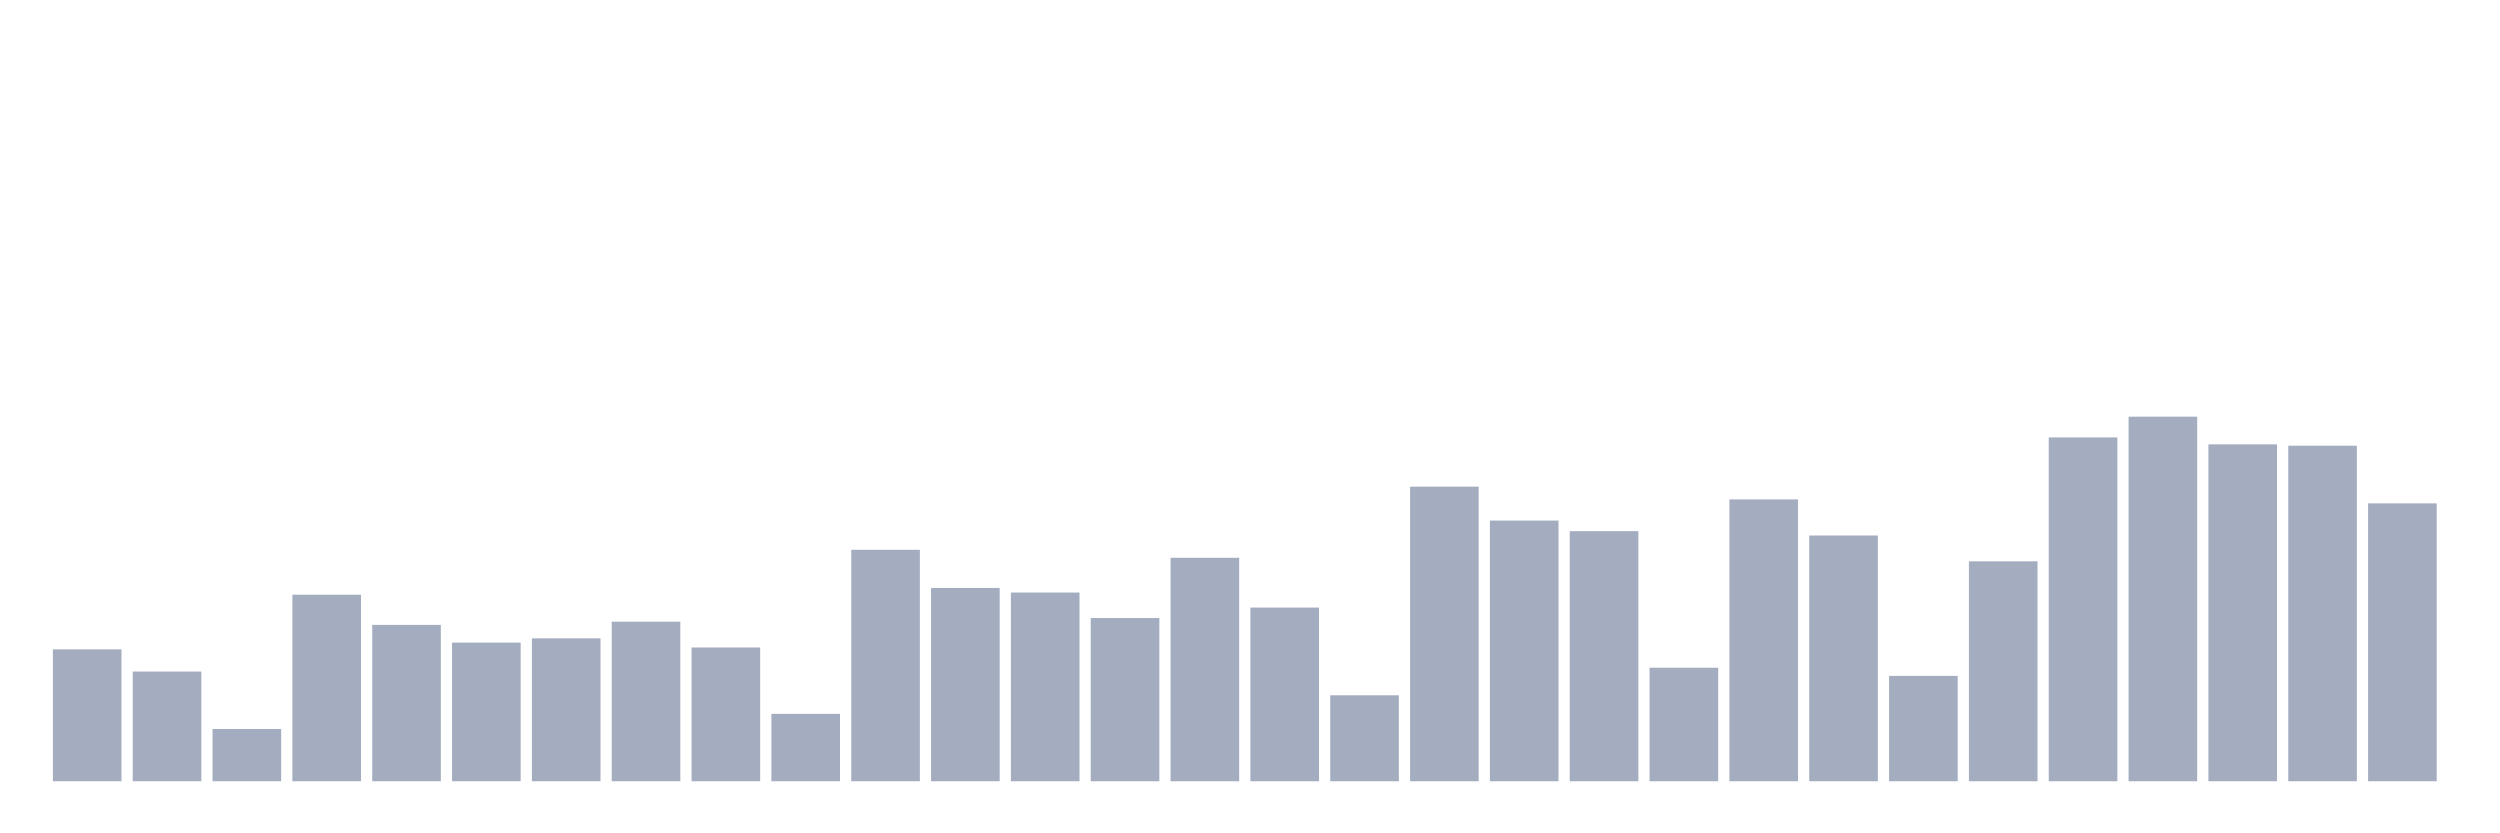 <svg xmlns="http://www.w3.org/2000/svg" viewBox="0 0 480 160"><g transform="translate(10,10)"><rect class="bar" x="0.153" width="13.175" y="114.676" height="25.324" fill="rgb(164,173,192)"></rect><rect class="bar" x="15.482" width="13.175" y="118.936" height="21.064" fill="rgb(164,173,192)"></rect><rect class="bar" x="30.81" width="13.175" y="129.966" height="10.034" fill="rgb(164,173,192)"></rect><rect class="bar" x="46.138" width="13.175" y="104.184" height="35.816" fill="rgb(164,173,192)"></rect><rect class="bar" x="61.466" width="13.175" y="109.977" height="30.023" fill="rgb(164,173,192)"></rect><rect class="bar" x="76.794" width="13.175" y="113.382" height="26.618" fill="rgb(164,173,192)"></rect><rect class="bar" x="92.123" width="13.175" y="112.565" height="27.435" fill="rgb(164,173,192)"></rect><rect class="bar" x="107.451" width="13.175" y="109.36" height="30.64" fill="rgb(164,173,192)"></rect><rect class="bar" x="122.779" width="13.175" y="114.317" height="25.683" fill="rgb(164,173,192)"></rect><rect class="bar" x="138.107" width="13.175" y="127.059" height="12.941" fill="rgb(164,173,192)"></rect><rect class="bar" x="153.436" width="13.175" y="95.563" height="44.437" fill="rgb(164,173,192)"></rect><rect class="bar" x="168.764" width="13.175" y="102.89" height="37.11" fill="rgb(164,173,192)"></rect><rect class="bar" x="184.092" width="13.175" y="103.766" height="36.234" fill="rgb(164,173,192)"></rect><rect class="bar" x="199.42" width="13.175" y="108.663" height="31.337" fill="rgb(164,173,192)"></rect><rect class="bar" x="214.748" width="13.175" y="97.096" height="42.904" fill="rgb(164,173,192)"></rect><rect class="bar" x="230.077" width="13.175" y="106.652" height="33.348" fill="rgb(164,173,192)"></rect><rect class="bar" x="245.405" width="13.175" y="123.495" height="16.505" fill="rgb(164,173,192)"></rect><rect class="bar" x="260.733" width="13.175" y="83.439" height="56.561" fill="rgb(164,173,192)"></rect><rect class="bar" x="276.061" width="13.175" y="89.949" height="50.051" fill="rgb(164,173,192)"></rect><rect class="bar" x="291.39" width="13.175" y="91.98" height="48.02" fill="rgb(164,173,192)"></rect><rect class="bar" x="306.718" width="13.175" y="118.2" height="21.8" fill="rgb(164,173,192)"></rect><rect class="bar" x="322.046" width="13.175" y="85.887" height="54.113" fill="rgb(164,173,192)"></rect><rect class="bar" x="337.374" width="13.175" y="92.816" height="47.184" fill="rgb(164,173,192)"></rect><rect class="bar" x="352.702" width="13.175" y="119.772" height="20.228" fill="rgb(164,173,192)"></rect><rect class="bar" x="368.031" width="13.175" y="97.773" height="42.227" fill="rgb(164,173,192)"></rect><rect class="bar" x="383.359" width="13.175" y="73.982" height="66.018" fill="rgb(164,173,192)"></rect><rect class="bar" x="398.687" width="13.175" y="70" height="70" fill="rgb(164,173,192)"></rect><rect class="bar" x="414.015" width="13.175" y="75.316" height="64.684" fill="rgb(164,173,192)"></rect><rect class="bar" x="429.344" width="13.175" y="75.575" height="64.425" fill="rgb(164,173,192)"></rect><rect class="bar" x="444.672" width="13.175" y="86.644" height="53.356" fill="rgb(164,173,192)"></rect></g></svg>